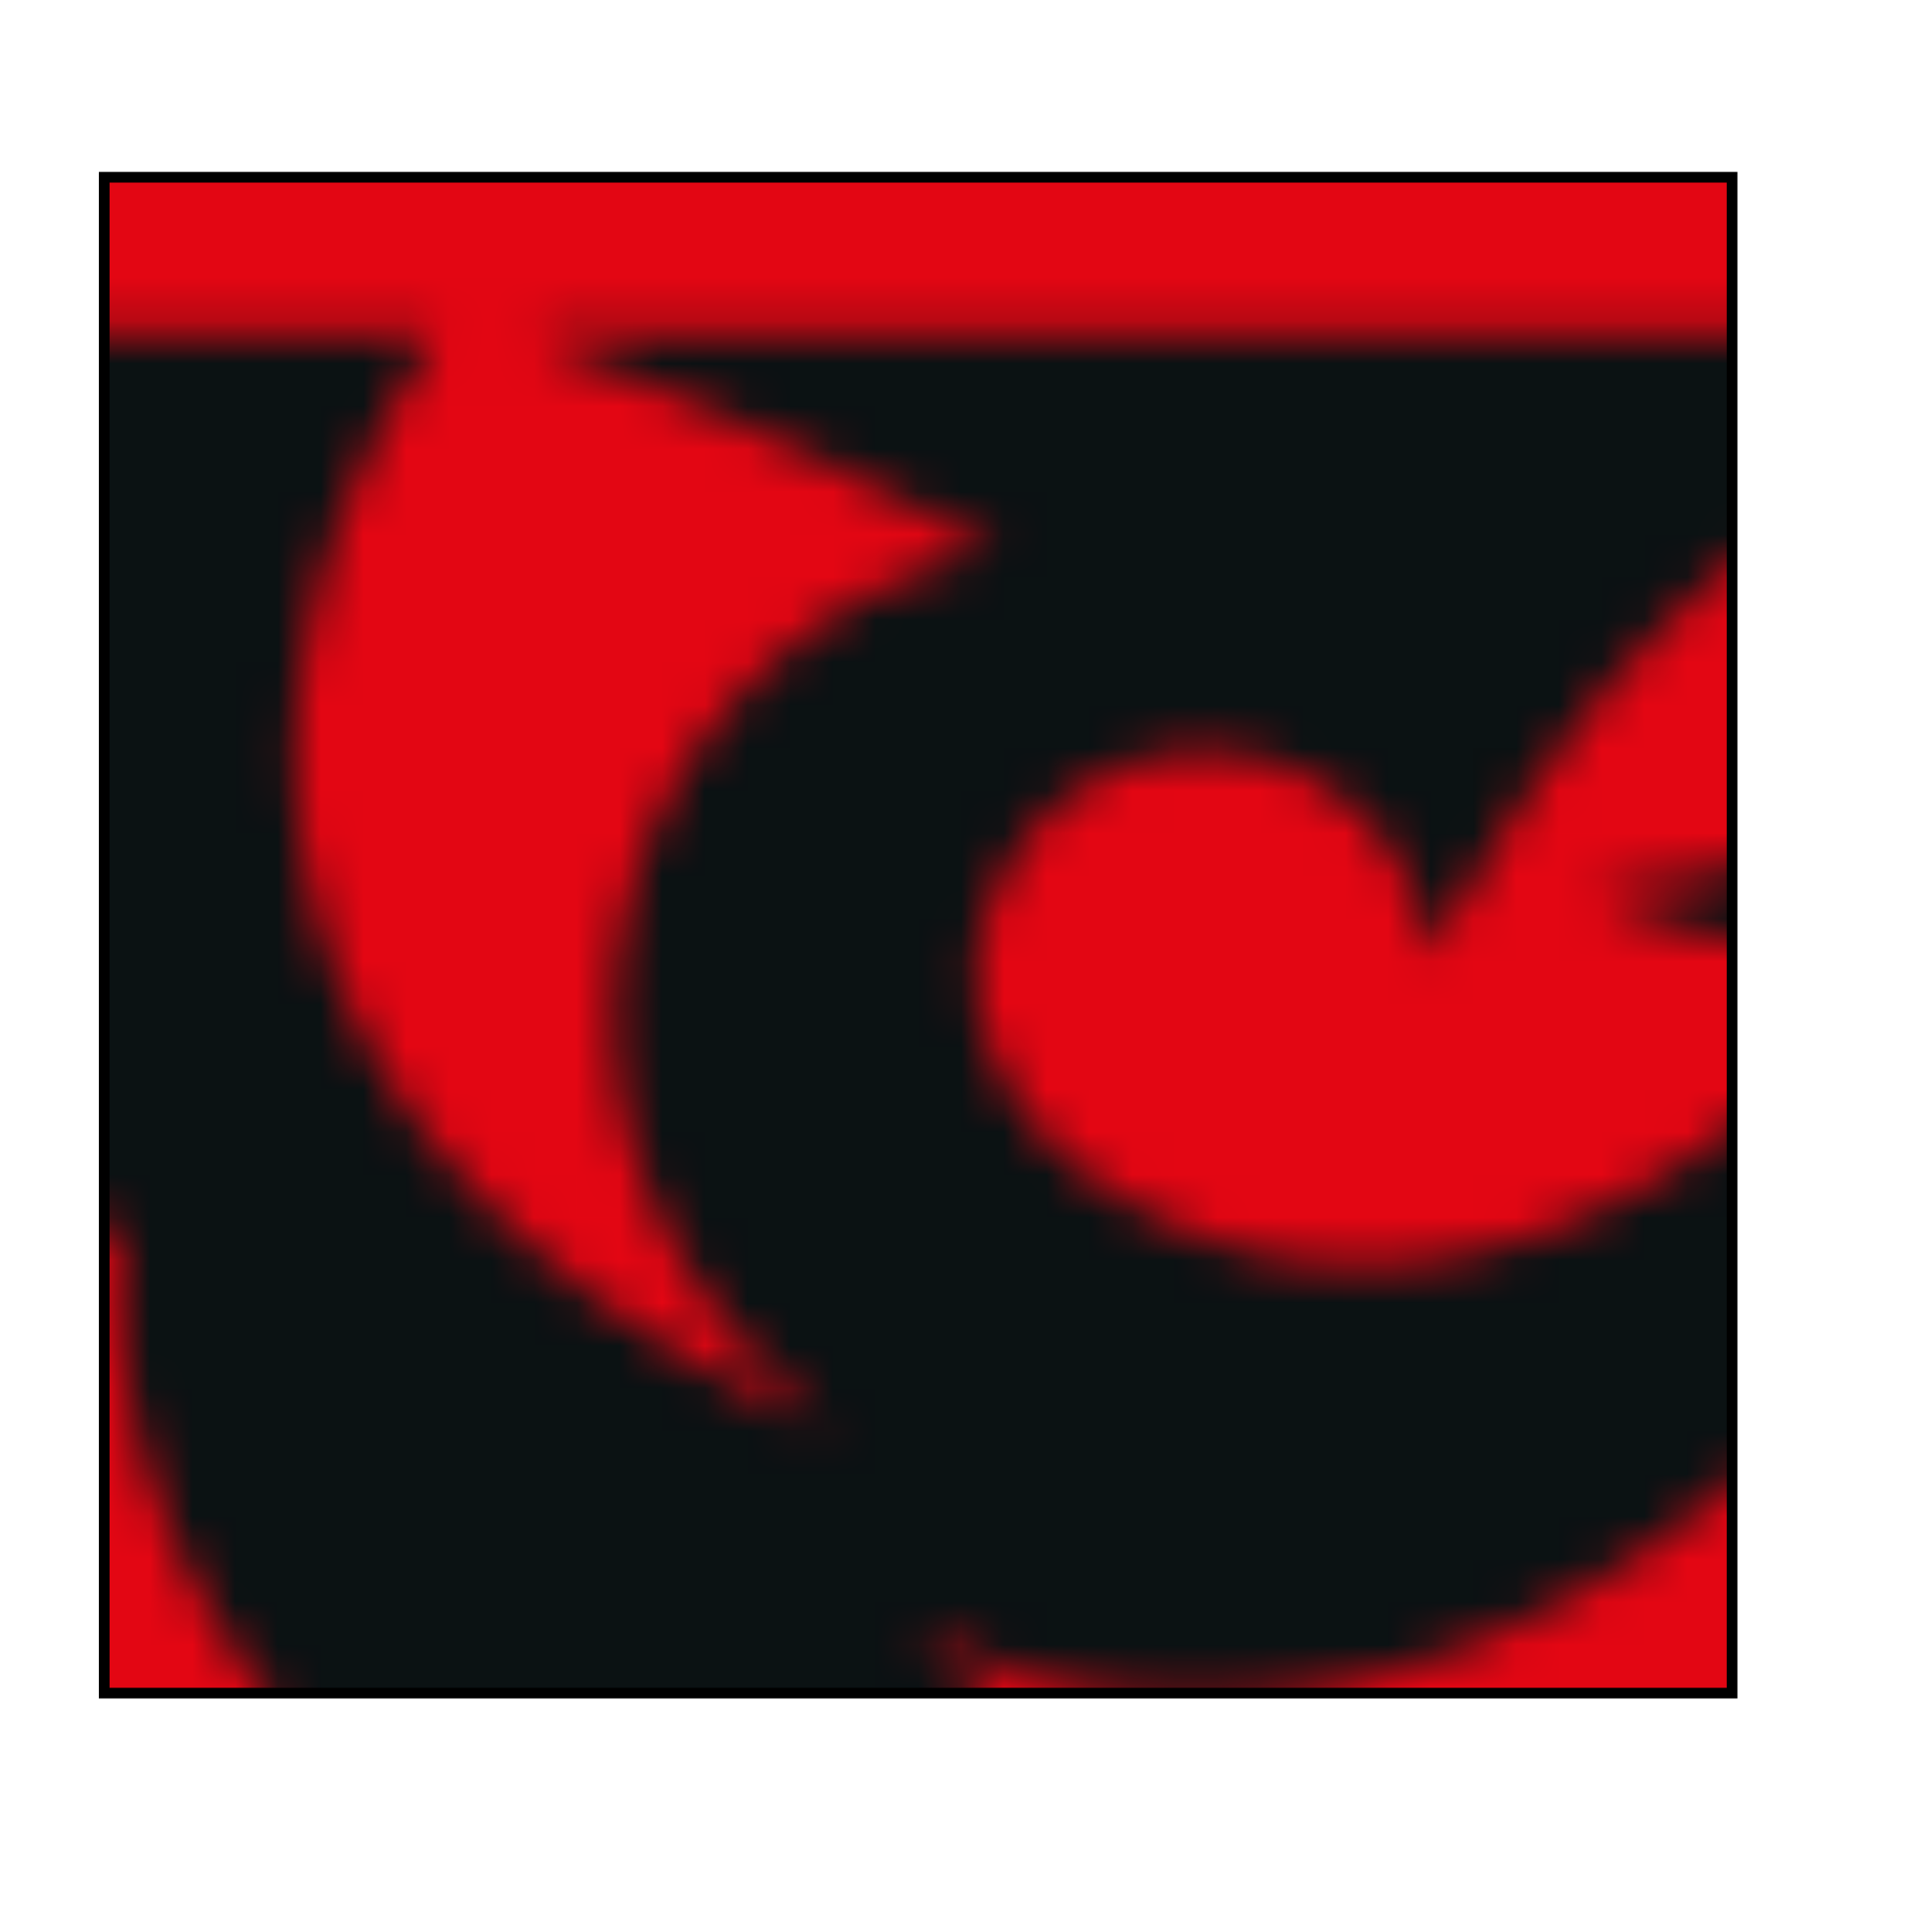 <svg id="userPic5" xmlns="http://www.w3.org/2000/svg" xmlns:xlink="http://www.w3.org/1999/xlink" viewBox="0 0 44.88 45.22"><defs><style>.cls-1{fill:none;}.cls-2{fill:#e30613;}.cls-3{fill:#0b1213;}.cls-4{stroke:#000;stroke-miterlimit:10;stroke-width:0.25px;fill:url(#Tribal);}</style><pattern id="Tribal" data-name="Tribal" width="267" height="220.13" patternUnits="userSpaceOnUse" viewBox="0 0 267 220.13"><rect class="cls-1" width="267" height="220.13"/><path class="cls-2" d="M213.14,2.62a3,3,0,0,0-2.56,4.43L268.34,107.1a3,3,0,0,0,5.12,0l57.76-100a3,3,0,0,0-2.56-4.43Z"/><path class="cls-3" d="M241.05,8.35a.36.36,0,0,0-.35-.11,48.78,48.78,0,0,1-23.23-.31.13.13,0,0,0-.15.06.14.14,0,0,0,0,.16,48.5,48.5,0,0,1,11.88,20,.36.36,0,0,0,.28.24.33.33,0,0,0,.34-.14A16.9,16.9,0,0,1,241,21.66a16.83,16.83,0,0,1,.09-12.94A.38.38,0,0,0,241.05,8.35ZM272.37,98a.34.34,0,0,0,.44-.15l8.85-15.33c7.51-12,4.29-23.93-2.73-28,4.87.78,11,4.28,11.75,11.69a.13.13,0,0,0,.12.11.13.13,0,0,0,.14-.08c2.12-6,.75-12.85-4.32-18.24,7.21,1.69,13.81-.54,18-5.38a.15.15,0,0,0,0-.17.14.14,0,0,0-.16,0c-6.78,3.07-12.89-.51-16-4.33,7,4.05,18.92.9,25.6-11.63,3.37-5.82,6.8-11.76,8.85-15.33a.36.36,0,0,0-.09-.46.36.36,0,0,0-.47.05c-5.38,5.81-11.82,9.69-17.7,10.05a.14.14,0,0,0-.12.12.12.12,0,0,0,.08.14,15.82,15.82,0,0,0,7.31,1.2c-4,5-11.47,10-18.59,5.85-2.84-1.63-4.43-4.83-2.8-7.66a5.26,5.26,0,0,1,9.88,1.67.12.12,0,0,0,.1.11.13.13,0,0,0,.14-.07c4.14-7.48,7.86-10.42,15.43-14.06a.14.14,0,0,0,.08-.15.14.14,0,0,0-.13-.1H279.84a.13.13,0,0,0,0,.25,72.81,72.81,0,0,1,10.54,4.84c-8.47,1.61-13.15,13.09-3.8,20.57C273.52,28,270.94,17.2,277.12,8a.12.12,0,0,0,0-.13.14.14,0,0,0-.12-.07H253.29a.13.13,0,0,0-.08.23c3.09,2.37,4.74,5.32,3.26,10.08a.14.14,0,0,0,.06.16.15.15,0,0,0,.17,0c2.21-2.6,3.48-5.7,2.94-8.09,4.82,2.56,8,6.6,5.91,10.29-4.1,7.1-19.31-.14-19.77-12a.14.14,0,0,0-.11-.12.13.13,0,0,0-.15.07,16.93,16.93,0,0,0,2.74,17.5,16.92,16.92,0,0,0-16.52,6.38.12.12,0,0,0,0,.16.14.14,0,0,0,.17,0c10.54-5.55,24.42,4,20.32,11.11-2.13,3.69-7.24,2.91-11.87,0,2.34-.74,4.39-3.38,5.53-6.6a.13.13,0,0,0,0-.16.14.14,0,0,0-.17,0c-3.38,3.66-6.77,3.71-10.36,2.21a.13.13,0,0,0-.15,0,.14.14,0,0,0,0,.15L247,59.77a.13.13,0,0,0,.12.07.12.12,0,0,0,.11-.08c4.87-9.94,15.54-13.12,26.75-4.58-11.15-4.35-18.75,5.44-15.91,13.58a73.35,73.35,0,0,1-9.46-6.71.13.13,0,0,0-.2.17L266.5,93.53a.14.14,0,0,0,.15.06.13.13,0,0,0,.09-.14c-.63-8.38.06-13.07,4.47-20.4a.14.14,0,0,0,0-.15.13.13,0,0,0-.15,0,5.26,5.26,0,0,1-6.39-7.72c1.63-2.83,5.21-3,8-1.41,7.13,4.12,6.51,13.06,4.24,19a16,16,0,0,0-4.7-5.73.15.15,0,0,0-.16,0,.14.14,0,0,0,0,.17c2.63,5.27,2.48,12.78.14,20.35A.36.36,0,0,0,272.37,98Zm-11.1-54.57A13.71,13.71,0,0,0,257.14,31,13.67,13.67,0,0,0,270,28.34c-.62,3.52.4,8.28,4.22,12.49C268.65,39.62,264,41.12,261.27,43.41Z"/><path class="cls-2" d="M258,108.6a3,3,0,0,0,2.56-4.43l-57.76-100a3,3,0,0,0-5.12,0L139.9,104.17a2.94,2.94,0,0,0,0,3,3,3,0,0,0,2.56,1.48Z"/><path class="cls-2" d="M320.87,217.51a3,3,0,0,0,2.55-4.43L265.66,113a3,3,0,0,0-5.12,0L202.78,213.08a3,3,0,0,0,2.56,4.43Z"/><path class="cls-2" d="M195.11,217.51a3,3,0,0,0,2.55-4.43L139.9,113a2.95,2.95,0,0,0-5.11,0L77,213.08a3,3,0,0,0,2.56,4.43Z"/><path class="cls-3" d="M189,31.39a16.83,16.83,0,0,1,11.25,6.39,16.85,16.85,0,0,1,11.26-6.39.38.38,0,0,0,.29-.23.36.36,0,0,0-.07-.36,48.64,48.64,0,0,1-11.35-20.27.14.14,0,0,0-.13-.1.12.12,0,0,0-.12.1A48.75,48.75,0,0,1,188.75,30.8a.34.34,0,0,0-.07.36A.35.35,0,0,0,189,31.39Zm61.39,71.32c-7.72-1.76-14.3-5.39-17.56-10.3a.13.13,0,0,0-.15,0,.13.13,0,0,0-.09.14,15.86,15.86,0,0,0,2.62,6.94c-6.31-1-14.37-5-14.37-13.18,0-3.27,2-6.26,5.24-6.26a5.25,5.25,0,0,1,3.49,9.39.14.14,0,0,0,0,.15.14.14,0,0,0,.12.09c8.55-.16,13,1.59,19.9,6.33a.13.13,0,0,0,.19-.17L231.64,64.48a.13.13,0,0,0-.16-.06.14.14,0,0,0-.09.15,72.4,72.4,0,0,1,1.08,11.55c-5.63-6.54-17.91-4.85-19.71,7-1.79-14,6.3-21.63,17.34-20.87a.13.13,0,0,0,.12-.06.12.12,0,0,0,0-.14L218.36,41.49a.11.11,0,0,0-.14-.06.12.12,0,0,0-.1.11c-.5,3.85-2.23,6.76-7.1,7.86a.13.13,0,0,0,0,.26c3.35.62,6.67.17,8.48-1.5.18,5.46-1.7,10.27-6,10.27-8.21,0-9.54-16.79.54-23.15a.13.13,0,0,0,.06-.16A.12.12,0,0,0,214,35a16.91,16.91,0,0,0-13.79,11.11A16.88,16.88,0,0,0,186.44,35a.12.12,0,0,0-.14.08.14.14,0,0,0,0,.16c10.08,6.36,8.75,23.15.55,23.15-4.26,0-6.14-4.81-6-10.27,1.81,1.67,5.12,2.12,8.48,1.5a.14.14,0,0,0,.11-.13.13.13,0,0,0-.1-.13c-4.87-1.1-6.6-4-7.1-7.86a.13.13,0,0,0-.11-.11.12.12,0,0,0-.14.06L170.22,62a.17.17,0,0,0,0,.14.16.16,0,0,0,.12.06c11-.76,19.14,6.89,17.35,20.87-1.8-11.83-14.08-13.52-19.72-7a73.62,73.62,0,0,1,1.08-11.55.13.13,0,0,0-.08-.15.13.13,0,0,0-.16.06L150.73,95.79a.12.12,0,0,0,0,.16.12.12,0,0,0,.16,0c6.94-4.74,11.35-6.49,19.9-6.33a.14.14,0,0,0,.13-.09.13.13,0,0,0,0-.15A5.26,5.26,0,0,1,174.39,80c3.27,0,5.24,3,5.24,6.26,0,8.22-8,12.16-14.36,13.18a15.85,15.85,0,0,0,2.61-6.94.12.12,0,0,0-.08-.14.14.14,0,0,0-.16,0c-3.25,4.91-9.83,8.54-17.56,10.3a.35.35,0,0,0,.08.7h17.7c14.19.47,22.87-8.25,22.87-16.37,1.76,4.62,1.8,11.69-4.24,16a.13.13,0,0,0,.1.24c6.26-1.17,11.49-5.78,13.63-12.86,2.15,7.08,7.38,11.69,13.64,12.86a.12.12,0,0,0,.14-.08.13.13,0,0,0,0-.16c-6.05-4.34-6-11.41-4.25-16,0,8.12,8.68,16.84,22.88,16.37h17.7a.35.35,0,0,0,.34-.32A.35.35,0,0,0,250.36,102.71ZM200.22,76.1c-1.73-5.4-5.34-8.67-8.7-9.9a13.65,13.65,0,0,0,8.7-9.8,13.68,13.68,0,0,0,8.71,9.8C205.57,67.43,202,70.7,200.22,76.1Z"/><path class="cls-3" d="M107.54,211.41a16.9,16.9,0,0,1-.09-12.95,16.86,16.86,0,0,1-11.16-6.55.35.35,0,0,0-.34-.14.36.36,0,0,0-.28.25,48.73,48.73,0,0,1-11.88,20,.12.12,0,0,0,0,.15.13.13,0,0,0,.15.07,48.49,48.49,0,0,1,23.22-.31.35.35,0,0,0,.35-.12A.32.32,0,0,0,107.54,211.41Zm31.08-88.84c2.33,7.57,2.48,15.08-.14,20.36a.12.12,0,0,0,0,.16.14.14,0,0,0,.17,0,15.84,15.84,0,0,0,4.69-5.73c2.28,6,2.89,14.92-4.23,19-2.83,1.64-6.4,1.42-8-1.41a5.25,5.25,0,0,1,6.38-7.71.14.14,0,0,0,.15,0,.13.13,0,0,0,0-.16c-4.4-7.32-5.1-12-4.46-20.39a.13.13,0,0,0-.09-.14.13.13,0,0,0-.15.06l-18.08,31.31a.12.12,0,0,0,0,.16.14.14,0,0,0,.17,0,72.89,72.89,0,0,1,9.46-6.71c-2.84,8.15,4.76,17.94,15.91,13.59-11.21,8.53-21.89,5.35-26.75-4.59a.14.14,0,0,0-.11-.07.13.13,0,0,0-.12.06L101.6,180.9a.12.12,0,0,0,0,.15.12.12,0,0,0,.15,0c3.59-1.49,7-1.45,10.36,2.22a.11.11,0,0,0,.16,0,.12.12,0,0,0,.06-.15c-1.14-3.22-3.19-5.87-5.53-6.6,4.63-2.89,9.73-3.66,11.86,0,4.11,7.1-9.77,16.65-20.32,11.1a.12.12,0,0,0-.16,0,.15.15,0,0,0,0,.17,17,17,0,0,0,16.52,6.38A16.91,16.91,0,0,0,112,211.77a.12.12,0,0,0,.14.08.13.13,0,0,0,.11-.13c.47-11.91,15.68-19.15,19.78-12.05,2.13,3.7-1.1,7.73-5.91,10.3.53-2.4-.73-5.5-3-8.09a.12.12,0,0,0-.16,0,.12.12,0,0,0-.06.15c1.48,4.76-.17,7.72-3.26,10.08a.13.13,0,0,0,0,.15.14.14,0,0,0,.13.09h23.72a.15.15,0,0,0,.12-.07.14.14,0,0,0,0-.14c-6.18-9.18-3.6-20,9.4-25.45-9.34,7.47-4.67,19,3.81,20.56a73.31,73.31,0,0,1-10.54,4.84.14.14,0,0,0-.09.15.15.15,0,0,0,.13.11h36.15a.13.13,0,0,0,.13-.11.11.11,0,0,0-.07-.14c-7.58-3.64-11.29-6.59-15.43-14.07a.14.14,0,0,0-.14-.07.14.14,0,0,0-.11.12,5.25,5.25,0,0,1-9.87,1.67c-1.64-2.83,0-6,2.79-7.67,7.12-4.11,14.56.9,18.6,5.85a16,16,0,0,0-7.31,1.21.13.13,0,0,0-.09.14.14.14,0,0,0,.13.11c5.88.37,12.31,4.25,17.7,10.06a.34.34,0,0,0,.46,0,.35.35,0,0,0,.1-.46l-8.85-15.32c-6.68-12.53-18.58-15.69-25.6-11.63,3.11-3.83,9.21-7.4,16-4.34a.13.13,0,0,0,.16,0,.13.13,0,0,0,0-.16c-4.14-4.84-10.75-7.07-18-5.38,5.06-5.4,6.44-12.23,4.31-18.24a.13.13,0,0,0-.14-.09.13.13,0,0,0-.11.12c-.74,7.41-6.89,10.9-11.76,11.69,7-4.06,10.24-15.94,2.74-28-3.36-5.82-6.8-11.76-8.85-15.33a.36.36,0,0,0-.45-.14A.34.34,0,0,0,138.62,122.57Zm2,56.73c-3.82,4.2-4.83,9-4.22,12.49a13.67,13.67,0,0,0-12.84-2.64,13.69,13.69,0,0,0,4.14-12.44C130.46,179,135.1,180.51,140.64,179.3Z"/><path class="cls-3" d="M293,211.77a.36.36,0,0,0,.35.12,48.53,48.53,0,0,1,23.23.31.13.13,0,0,0,.15-.07.14.14,0,0,0,0-.15,48.63,48.63,0,0,1-11.88-20,.37.37,0,0,0-.28-.25.35.35,0,0,0-.34.14A16.86,16.86,0,0,1,293,198.46a16.85,16.85,0,0,1-.09,12.95A.36.36,0,0,0,293,211.77Zm-31.32-89.62a.35.35,0,0,0-.44.14l-8.85,15.33c-7.51,12-4.29,23.93,2.73,28-4.87-.79-11-4.28-11.75-11.69a.15.15,0,0,0-.12-.12.13.13,0,0,0-.14.09c-2.12,6-.75,12.84,4.32,18.24-7.21-1.69-13.81.54-17.95,5.38a.12.12,0,0,0,0,.16.13.13,0,0,0,.16,0c6.78-3.06,12.89.51,16,4.34-7-4.06-18.92-.9-25.6,11.63L211.13,209a.35.35,0,0,0,.56.42c5.38-5.81,11.82-9.69,17.7-10.06a.13.13,0,0,0,.12-.11.12.12,0,0,0-.08-.14,16,16,0,0,0-7.31-1.21c4-5,11.47-10,18.59-5.85,2.83,1.64,4.43,4.84,2.8,7.67a5.26,5.26,0,0,1-9.88-1.67.13.13,0,0,0-.1-.12.13.13,0,0,0-.14.07c-4.14,7.48-7.86,10.43-15.44,14.07a.13.13,0,0,0-.07.14.15.15,0,0,0,.13.11h36.15a.13.13,0,0,0,.13-.11.13.13,0,0,0-.08-.15,72.81,72.81,0,0,1-10.54-4.84c8.47-1.61,13.15-13.09,3.8-20.56,13,5.44,15.59,16.27,9.41,25.45a.13.13,0,0,0,.11.21h23.72a.13.13,0,0,0,.08-.24c-3.09-2.36-4.74-5.32-3.26-10.08a.13.13,0,0,0-.06-.15.14.14,0,0,0-.17,0c-2.21,2.59-3.48,5.69-2.94,8.09-4.82-2.57-8-6.6-5.91-10.3,4.1-7.1,19.31.14,19.77,12.05a.14.14,0,0,0,.26.05,16.91,16.91,0,0,0-2.74-17.49,16.93,16.93,0,0,0,16.52-6.38.13.13,0,0,0-.17-.2c-10.54,5.55-24.42-4-20.32-11.1,2.13-3.69,7.24-2.92,11.87,0-2.35.73-4.39,3.38-5.53,6.6a.11.11,0,0,0,.05.15.12.12,0,0,0,.17,0c3.38-3.67,6.77-3.71,10.36-2.22a.12.12,0,0,0,.15,0,.14.14,0,0,0,0-.15L287,160.35a.14.14,0,0,0-.12-.06.12.12,0,0,0-.11.07c-4.87,9.94-15.54,13.12-26.75,4.59,11.15,4.35,18.75-5.44,15.91-13.59a74.37,74.37,0,0,1,9.46,6.71.14.14,0,0,0,.17,0,.12.12,0,0,0,0-.16L267.5,126.6a.13.13,0,0,0-.15-.06.12.12,0,0,0-.09.14c.63,8.38-.06,13.07-4.47,20.39a.15.15,0,0,0,0,.16.14.14,0,0,0,.15,0,5.25,5.25,0,0,1,6.39,7.71c-1.64,2.83-5.21,3.05-8,1.41-7.13-4.11-6.52-13.06-4.24-19a15.87,15.87,0,0,0,4.7,5.73.12.12,0,0,0,.16,0,.13.13,0,0,0,0-.16c-2.63-5.28-2.48-12.79-.14-20.36A.34.34,0,0,0,261.63,122.15Zm11.1,54.56a13.69,13.69,0,0,0,4.14,12.44A13.69,13.69,0,0,0,264,191.79c.62-3.52-.4-8.29-4.22-12.49C265.35,180.51,270,179,272.73,176.71Z"/><path class="cls-2" d="M211.48,185.81a16.89,16.89,0,0,1-11.26-6.39A16.87,16.87,0,0,1,189,185.81a.32.32,0,0,0-.29.23.34.34,0,0,0,.07.36,48.75,48.75,0,0,1,11.35,20.27.12.12,0,0,0,.12.09.14.14,0,0,0,.13-.09A48.64,48.64,0,0,1,211.7,186.4a.37.37,0,0,0,.07-.36A.34.34,0,0,0,211.48,185.81Zm-61.4-71.33c7.72,1.76,14.3,5.39,17.56,10.3a.12.12,0,0,0,.16,0,.12.12,0,0,0,.08-.14,15.86,15.86,0,0,0-2.61-6.93c6.31,1,14.36,4.95,14.36,13.18,0,3.27-2,6.25-5.24,6.25a5.26,5.26,0,0,1-3.49-9.39.12.12,0,0,0,0-.15.13.13,0,0,0-.13-.08c-8.55.15-13-1.59-19.9-6.34a.14.14,0,0,0-.19.18l18.08,31.3a.13.13,0,0,0,.16.06.12.12,0,0,0,.08-.14A73.76,73.76,0,0,1,168,141.08c5.64,6.53,17.91,4.84,19.72-7,1.79,14-6.3,21.63-17.35,20.87a.13.13,0,0,0-.12.07.15.15,0,0,0,0,.13l11.86,20.55a.15.15,0,0,0,.14.06.14.14,0,0,0,.11-.11c.5-3.86,2.23-6.77,7.09-7.87a.12.12,0,0,0,.11-.13.13.13,0,0,0-.11-.12c-3.36-.63-6.67-.17-8.48,1.49-.18-5.45,1.7-10.26,6-10.26,8.2,0,9.53,16.79-.55,23.15a.13.13,0,0,0,0,.15.13.13,0,0,0,.14.09,16.91,16.91,0,0,0,13.78-11.11A16.92,16.92,0,0,0,214,182.16a.14.14,0,0,0,.14-.09.12.12,0,0,0-.06-.15c-10.08-6.36-8.75-23.15-.54-23.15,4.26,0,6.14,4.81,6,10.26-1.81-1.66-5.13-2.12-8.48-1.49a.12.12,0,0,0-.11.12.12.12,0,0,0,.1.13c4.87,1.1,6.6,4,7.1,7.87a.13.13,0,0,0,.1.11.14.14,0,0,0,.14-.06l11.86-20.55a.11.11,0,0,0,0-.13.12.12,0,0,0-.12-.07c-11,.76-19.13-6.89-17.34-20.87,1.8,11.83,14.08,13.52,19.71,7a72.53,72.53,0,0,1-1.08,11.55.13.13,0,0,0,.25.08l18.07-31.3a.13.13,0,0,0,0-.16.14.14,0,0,0-.17,0c-6.93,4.75-11.35,6.49-19.9,6.34a.13.13,0,0,0-.12.08.13.13,0,0,0,0,.15,5.25,5.25,0,0,1-3.49,9.39c-3.27,0-5.24-3-5.24-6.25,0-8.23,8.06-12.17,14.37-13.18a15.86,15.86,0,0,0-2.62,6.93.13.13,0,0,0,.09.14.11.11,0,0,0,.15,0c3.26-4.91,9.84-8.54,17.56-10.3a.35.35,0,0,0-.07-.69h-17.7c-14.2-.48-22.88,8.25-22.88,16.36-1.75-4.61-1.8-11.68,4.25-16a.12.12,0,0,0,0-.16.13.13,0,0,0-.14-.07c-6.26,1.16-11.5,5.77-13.64,12.86-2.14-7.09-7.37-11.7-13.63-12.86a.15.15,0,0,0-.15.07.14.14,0,0,0,.05.16c6,4.35,6,11.42,4.24,16,0-8.11-8.68-16.84-22.87-16.36h-17.7a.35.35,0,0,0-.08.69Zm50.14,26.61c1.73,5.41,5.35,8.67,8.71,9.9a13.7,13.7,0,0,0-8.71,9.8,13.67,13.67,0,0,0-8.7-9.8C194.88,149.76,198.49,146.5,200.22,141.09Z"/><path class="cls-2" d="M9,111.53A3,3,0,0,0,6.46,116L64.22,216a3,3,0,0,0,5.12,0L127.1,116a3,3,0,0,0-2.56-4.43Z"/><path class="cls-2" d="M-53.86,2.62a2.94,2.94,0,0,0-2.56,1.47,3,3,0,0,0,0,3L1.34,107.1a3,3,0,0,0,5.12,0l57.76-100a3,3,0,0,0-2.56-4.43Z"/><path class="cls-2" d="M71.9,2.62a3,3,0,0,0-2.56,4.43L127.1,107.1a3,3,0,0,0,5.12,0L190,7.05a3,3,0,0,0-2.56-4.43Z"/><path class="cls-3" d="M78,188.74a16.87,16.87,0,0,1-11.25-6.39,16.89,16.89,0,0,1-11.26,6.39.35.35,0,0,0-.21.59A48.74,48.74,0,0,1,66.65,209.6a.14.14,0,0,0,.13.09.12.12,0,0,0,.12-.09,48.75,48.75,0,0,1,11.35-20.27.34.34,0,0,0,.07-.36A.32.32,0,0,0,78,188.74ZM16.64,117.41c7.72,1.76,14.3,5.39,17.56,10.3a.12.12,0,0,0,.15.05.13.13,0,0,0,.09-.14,15.86,15.86,0,0,0-2.62-6.93c6.31,1,14.37,5,14.37,13.18,0,3.27-2,6.25-5.24,6.25a5.25,5.25,0,0,1-3.49-9.39.12.12,0,0,0,0-.14.13.13,0,0,0-.13-.09c-8.54.15-13-1.59-19.89-6.34a.14.14,0,0,0-.17,0,.14.14,0,0,0,0,.16l18.07,31.3a.13.13,0,0,0,.16.06.13.13,0,0,0,.09-.14A72.53,72.53,0,0,1,34.53,144c5.63,6.53,17.91,4.84,19.71-7,1.79,14-6.3,21.63-17.34,20.87a.12.12,0,0,0-.12.07.11.11,0,0,0,0,.13l11.86,20.55a.12.12,0,0,0,.14.06.14.14,0,0,0,.1-.11c.5-3.86,2.23-6.77,7.1-7.87a.12.12,0,0,0,.1-.13.12.12,0,0,0-.11-.12c-3.35-.62-6.67-.17-8.47,1.49-.19-5.45,1.69-10.26,6-10.26,8.21,0,9.54,16.79-.54,23.15a.12.12,0,0,0-.06.15.13.13,0,0,0,.14.09A16.92,16.92,0,0,0,66.78,174a16.91,16.91,0,0,0,13.78,11.11.13.13,0,0,0,.14-.09.13.13,0,0,0,0-.15c-10.08-6.36-8.75-23.15-.55-23.15,4.26,0,6.14,4.81,6,10.26-1.81-1.66-5.12-2.11-8.48-1.49a.13.13,0,0,0-.11.12.12.12,0,0,0,.11.13c4.86,1.1,6.59,4,7.09,7.87a.14.14,0,0,0,.11.11.13.13,0,0,0,.14-.06l11.86-20.55a.15.15,0,0,0,0-.13.14.14,0,0,0-.12-.07c-11,.76-19.14-6.89-17.35-20.87,1.81,11.83,14.08,13.52,19.72,7A73.76,73.76,0,0,1,98,155.56a.12.12,0,0,0,.08.14.13.13,0,0,0,.16-.06l18.08-31.3a.12.12,0,0,0,0-.16.12.12,0,0,0-.16,0c-6.94,4.75-11.35,6.49-19.9,6.34a.13.13,0,0,0-.13.09.11.11,0,0,0,0,.14,5.26,5.26,0,0,1-3.49,9.39c-3.27,0-5.24-3-5.24-6.25,0-8.23,8-12.17,14.36-13.18a15.86,15.86,0,0,0-2.61,6.93.12.12,0,0,0,.08.14.13.13,0,0,0,.16-.05c3.25-4.91,9.83-8.54,17.56-10.3a.35.35,0,0,0-.08-.69H99.14C85,116.24,76.27,125,76.27,133.08c-1.76-4.61-1.8-11.68,4.24-16a.13.13,0,0,0,0-.15.14.14,0,0,0-.15-.08c-6.26,1.16-11.49,5.77-13.63,12.85-2.14-7.08-7.38-11.69-13.64-12.85a.12.12,0,0,0-.14.08.11.11,0,0,0,0,.15c6.05,4.35,6,11.42,4.25,16,0-8.11-8.68-16.84-22.88-16.36H16.72a.35.35,0,0,0-.35.31A.34.34,0,0,0,16.64,117.41ZM66.78,144c1.73,5.41,5.34,8.67,8.7,9.9a13.69,13.69,0,0,0-8.7,9.8,13.7,13.7,0,0,0-8.71-9.8C61.43,152.69,65.05,149.43,66.78,144Z"/><path class="cls-3" d="M159.46,8.72a16.87,16.87,0,0,1,.09,12.94,16.9,16.9,0,0,1,11.16,6.55.33.33,0,0,0,.34.14.35.35,0,0,0,.28-.24,48.61,48.61,0,0,1,11.88-20,.14.14,0,0,0,0-.16.13.13,0,0,0-.15-.06,48.74,48.74,0,0,1-23.22.31.35.35,0,0,0-.35.11A.34.34,0,0,0,159.46,8.72ZM128.38,97.55c-2.33-7.57-2.48-15.08.14-20.35a.14.14,0,0,0,0-.17.17.17,0,0,0-.17,0,16,16,0,0,0-4.69,5.73c-2.28-6-2.89-14.91,4.23-19,2.83-1.63,6.4-1.42,8,1.41a5.25,5.25,0,0,1-6.38,7.72.13.13,0,0,0-.15,0,.12.12,0,0,0,0,.15c4.4,7.33,5.1,12,4.46,20.4a.14.14,0,0,0,.09.14.16.16,0,0,0,.16-.06l18.07-31.31a.13.13,0,0,0-.2-.17,71.92,71.92,0,0,1-9.46,6.71c2.84-8.14-4.76-17.93-15.91-13.58,11.22-8.54,21.89-5.36,26.75,4.58a.13.13,0,0,0,.11.08.12.12,0,0,0,.12-.07l11.87-20.54a.14.14,0,0,0,0-.15.13.13,0,0,0-.15,0c-3.59,1.5-7,1.45-10.36-2.21a.12.12,0,0,0-.16,0,.13.13,0,0,0-.06.16c1.14,3.22,3.19,5.86,5.53,6.6-4.63,2.88-9.73,3.66-11.86,0-4.11-7.11,9.77-16.66,20.32-11.11a.12.12,0,0,0,.16,0,.13.13,0,0,0,0-.16,16.93,16.93,0,0,0-16.52-6.38A16.93,16.93,0,0,0,155,8.35a.12.12,0,0,0-.14-.07.13.13,0,0,0-.11.12c-.47,11.91-15.68,19.15-19.78,12-2.13-3.69,1.1-7.73,5.91-10.29-.53,2.39.73,5.49,3,8.09a.14.14,0,0,0,.16,0,.13.13,0,0,0,.06-.16c-1.48-4.76.17-7.71,3.26-10.08a.11.11,0,0,0,0-.14.13.13,0,0,0-.13-.09H123.54a.12.12,0,0,0-.11.07.11.11,0,0,0,0,.13c6.18,9.19,3.6,20-9.4,25.46,9.34-7.48,4.67-19-3.81-20.57a73.31,73.31,0,0,1,10.54-4.84.13.13,0,0,0,.09-.14.14.14,0,0,0-.13-.11H84.57a.13.13,0,0,0-.06.25c7.58,3.64,11.29,6.58,15.43,14.06a.14.14,0,0,0,.14.07.13.13,0,0,0,.11-.11,5.25,5.25,0,0,1,9.88-1.67c1.63,2.83,0,6-2.8,7.66-7.12,4.11-14.57-.89-18.6-5.85A15.8,15.8,0,0,0,96,21a.13.13,0,0,0,.09-.14.14.14,0,0,0-.13-.12c-5.88-.36-12.31-4.24-17.7-10a.35.35,0,0,0-.56.41l8.85,15.33C93.21,39,105.11,42.13,112.14,38.08c-3.12,3.82-9.22,7.4-16,4.33a.14.14,0,0,0-.16.21c4.14,4.84,10.75,7.07,18,5.38-5.06,5.39-6.44,12.23-4.31,18.24a.13.13,0,0,0,.14.08.11.11,0,0,0,.11-.11c.74-7.41,6.89-10.91,11.76-11.69-7,4-10.24,15.93-2.74,28l8.85,15.33a.35.35,0,0,0,.64-.28Zm-2-56.72c3.82-4.21,4.84-9,4.22-12.49A13.67,13.67,0,0,0,143.42,31a13.69,13.69,0,0,0-4.14,12.44C136.54,41.12,131.91,39.62,126.36,40.83Z"/><path class="cls-3" d="M-25.95,8.35a.36.36,0,0,0-.35-.11,48.78,48.78,0,0,1-23.23-.31.13.13,0,0,0-.15.06.14.14,0,0,0,0,.16,48.5,48.5,0,0,1,11.88,20,.36.36,0,0,0,.28.24.33.33,0,0,0,.34-.14A16.9,16.9,0,0,1-26,21.66,16.83,16.83,0,0,1-25.9,8.72.38.38,0,0,0-25.95,8.35ZM5.37,98a.34.34,0,0,0,.44-.15L14.66,82.5c7.51-12,4.29-23.93-2.73-28,4.87.78,11,4.28,11.75,11.69a.13.13,0,0,0,.12.11.13.13,0,0,0,.14-.08c2.12-6,.75-12.85-4.32-18.24,7.21,1.69,13.81-.54,18-5.38a.15.15,0,0,0,0-.17.14.14,0,0,0-.16,0c-6.78,3.07-12.89-.51-16-4.33,7,4.05,18.92.9,25.6-11.63,3.37-5.82,6.8-11.76,8.85-15.33a.36.36,0,0,0-.09-.46.36.36,0,0,0-.47.05c-5.38,5.81-11.82,9.69-17.7,10.05a.14.14,0,0,0-.12.12.12.12,0,0,0,.08.14,15.82,15.82,0,0,0,7.31,1.2c-4,5-11.47,10-18.59,5.85-2.84-1.63-4.43-4.83-2.8-7.66a5.26,5.26,0,0,1,9.88,1.67.12.12,0,0,0,.1.11.13.13,0,0,0,.14-.07C37.75,14.64,41.47,11.7,49,8.06a.14.14,0,0,0,.08-.15.14.14,0,0,0-.13-.1H12.84a.13.13,0,0,0-.05.25A72.81,72.81,0,0,1,23.33,12.9C14.86,14.51,10.18,26,19.53,33.47,6.52,28,3.94,17.2,10.12,8a.12.12,0,0,0,0-.13A.14.14,0,0,0,10,7.81H-13.71a.13.13,0,0,0-.13.09.13.13,0,0,0,.05.14c3.09,2.37,4.74,5.32,3.26,10.08a.14.14,0,0,0,.06.16.15.15,0,0,0,.17,0c2.21-2.6,3.48-5.7,2.94-8.09,4.82,2.56,8,6.6,5.91,10.29-4.1,7.1-19.31-.14-19.77-12a.14.14,0,0,0-.11-.12.13.13,0,0,0-.15.07,16.93,16.93,0,0,0,2.74,17.5,16.92,16.92,0,0,0-16.52,6.38.12.12,0,0,0,0,.16.14.14,0,0,0,.17,0c10.54-5.55,24.42,4,20.32,11.11-2.13,3.69-7.24,2.91-11.87,0,2.34-.74,4.39-3.38,5.53-6.6a.13.13,0,0,0-.05-.16.14.14,0,0,0-.17,0c-3.38,3.66-6.77,3.71-10.36,2.21a.13.13,0,0,0-.15,0,.14.14,0,0,0,0,.15L-20,59.77a.13.13,0,0,0,.12.07.12.12,0,0,0,.11-.08C-14.89,49.82-4.22,46.64,7,55.18-4.16,50.83-11.76,60.62-8.92,68.76a73.35,73.35,0,0,1-9.46-6.71.14.14,0,0,0-.17,0,.14.14,0,0,0,0,.17L-.5,93.53a.14.14,0,0,0,.15.06.13.13,0,0,0,.09-.14c-.63-8.38.06-13.07,4.47-20.4a.14.14,0,0,0,0-.15.13.13,0,0,0-.15,0,5.26,5.26,0,0,1-6.39-7.72c1.63-2.83,5.21-3,8-1.41,7.13,4.12,6.51,13.06,4.24,19A16,16,0,0,0,5.23,77a.15.15,0,0,0-.16,0,.14.14,0,0,0,0,.17C7.66,82.47,7.51,90,5.17,97.55A.36.36,0,0,0,5.37,98ZM-5.73,43.41A13.71,13.71,0,0,0-9.86,31,13.67,13.67,0,0,0,3,28.34c-.62,3.52.4,8.28,4.22,12.49C1.65,39.62-3,41.12-5.73,43.41Z"/><path class="cls-2" d="M55.52,34.32a16.85,16.85,0,0,1,11.26,6.39A16.83,16.83,0,0,1,78,34.32a.35.35,0,0,0,.29-.23.34.34,0,0,0-.07-.36A48.75,48.75,0,0,1,66.9,13.46a.12.12,0,0,0-.12-.1.14.14,0,0,0-.13.1A48.74,48.74,0,0,1,55.31,33.73a.34.34,0,0,0-.08.36A.38.38,0,0,0,55.52,34.32Zm61.4,71.32c-7.72-1.76-14.3-5.39-17.56-10.3a.14.14,0,0,0-.16,0,.12.12,0,0,0-.08.14,15.85,15.85,0,0,0,2.61,6.94c-6.31-1-14.36-5-14.36-13.18,0-3.27,2-6.26,5.24-6.26a5.26,5.26,0,0,1,3.49,9.39.13.13,0,0,0,0,.15.14.14,0,0,0,.13.09c8.55-.16,13,1.59,19.9,6.33a.12.12,0,0,0,.16,0,.12.12,0,0,0,0-.16L98.19,67.41a.14.14,0,0,0-.16-.06.13.13,0,0,0-.08.15A73.62,73.62,0,0,1,99,79.05c-5.64-6.54-17.91-4.85-19.72,7-1.79-14,6.3-21.63,17.35-20.87a.16.16,0,0,0,.12-.06.17.17,0,0,0,0-.14L84.92,44.42a.12.12,0,0,0-.14-.06.13.13,0,0,0-.11.11c-.5,3.85-2.23,6.76-7.09,7.86a.13.13,0,0,0-.11.13.14.14,0,0,0,.11.13c3.36.62,6.67.17,8.48-1.5.18,5.46-1.7,10.27-6,10.27-8.2,0-9.53-16.79.55-23.15a.14.14,0,0,0-.09-.25A16.92,16.92,0,0,0,66.78,49.08,16.94,16.94,0,0,0,53,38a.14.14,0,0,0-.14.09.13.13,0,0,0,.06.16c10.08,6.36,8.75,23.15.54,23.15-4.26,0-6.14-4.81-6-10.27,1.8,1.67,5.12,2.12,8.48,1.5a.13.13,0,0,0,0-.26c-4.87-1.1-6.6-4-7.1-7.86a.13.13,0,0,0-.1-.11.12.12,0,0,0-.14.06L36.78,65a.12.12,0,0,0,0,.14.13.13,0,0,0,.12.06C47.94,64.4,56,72.05,54.24,86c-1.8-11.83-14.08-13.52-19.71-7A72.4,72.4,0,0,1,35.61,67.5a.14.14,0,0,0-.09-.15.15.15,0,0,0-.16.06L17.29,98.72a.13.13,0,0,0,.19.17c6.93-4.74,11.35-6.49,19.89-6.33a.14.14,0,0,0,.13-.09.14.14,0,0,0,0-.15A5.25,5.25,0,0,1,41,82.93c3.27,0,5.24,3,5.24,6.26,0,8.22-8.06,12.16-14.37,13.18a15.86,15.86,0,0,0,2.62-6.94.13.13,0,0,0-.09-.14.13.13,0,0,0-.15,0c-3.26,4.91-9.84,8.54-17.56,10.3a.35.35,0,0,0-.27.38.36.36,0,0,0,.35.32H34.41c14.2.47,22.88-8.25,22.88-16.37,1.75,4.62,1.8,11.69-4.25,16a.13.13,0,0,0,0,.16.12.12,0,0,0,.14.08c6.26-1.17,11.5-5.78,13.64-12.86,2.14,7.08,7.37,11.69,13.63,12.86a.13.13,0,0,0,.15-.08.14.14,0,0,0,0-.16c-6-4.34-6-11.41-4.24-16,0,8.12,8.68,16.84,22.87,16.37h17.7a.35.35,0,0,0,.08-.7ZM66.78,79c-1.73-5.4-5.35-8.67-8.71-9.9a13.68,13.68,0,0,0,8.71-9.8,13.67,13.67,0,0,0,8.7,9.8C72.12,70.36,68.51,73.63,66.78,79Z"/><path class="cls-2" d="M53.87,217.51a3,3,0,0,0,2.55-4.43L-1.34,113a3,3,0,0,0-2.56-1.48A3,3,0,0,0-6.46,113L-64.22,213.08a2.94,2.94,0,0,0,0,2.95,3,3,0,0,0,2.56,1.48Z"/><path class="cls-3" d="M26,211.77a.36.36,0,0,0,.35.12,48.53,48.53,0,0,1,23.23.31.13.13,0,0,0,.15-.07.14.14,0,0,0,0-.15,48.63,48.63,0,0,1-11.88-20,.37.37,0,0,0-.28-.25.35.35,0,0,0-.34.14A16.86,16.86,0,0,1,26,198.46a16.85,16.85,0,0,1-.09,12.95A.36.36,0,0,0,26,211.77ZM-5.37,122.15a.35.35,0,0,0-.44.14l-8.85,15.33c-7.51,12-4.29,23.93,2.73,28-4.87-.79-11-4.28-11.75-11.69a.15.15,0,0,0-.12-.12.13.13,0,0,0-.14.09c-2.12,6-.75,12.84,4.32,18.24-7.21-1.69-13.81.54-17.95,5.38a.12.12,0,0,0,0,.16.13.13,0,0,0,.16,0c6.78-3.06,12.89.51,16,4.34-7-4.06-18.92-.9-25.6,11.63L-55.87,209a.36.36,0,0,0,.09.46.35.35,0,0,0,.47,0c5.38-5.81,11.82-9.69,17.7-10.06a.13.13,0,0,0,.12-.11.12.12,0,0,0-.08-.14,16,16,0,0,0-7.31-1.21c4-5,11.47-10,18.59-5.85,2.83,1.64,4.43,4.84,2.8,7.67a5.26,5.26,0,0,1-9.88-1.67.13.13,0,0,0-.1-.12.13.13,0,0,0-.14.07c-4.14,7.48-7.86,10.43-15.44,14.07a.13.13,0,0,0-.07.14.15.15,0,0,0,.13.11h36.15a.13.13,0,0,0,.13-.11.13.13,0,0,0-.08-.15,72.81,72.81,0,0,1-10.54-4.84c8.47-1.61,13.15-13.09,3.8-20.56,13,5.44,15.59,16.27,9.41,25.45a.14.14,0,0,0,0,.14.14.14,0,0,0,.12.07H13.71a.13.13,0,0,0,.08-.24c-3.09-2.36-4.74-5.32-3.26-10.08a.13.13,0,0,0-.06-.15.14.14,0,0,0-.17,0c-2.21,2.59-3.48,5.69-2.94,8.09-4.82-2.57-8-6.6-5.91-10.3,4.1-7.1,19.31.14,19.77,12.05a.14.14,0,0,0,.26.05,16.91,16.91,0,0,0-2.74-17.49,16.93,16.93,0,0,0,16.52-6.38.13.13,0,0,0-.17-.2c-10.54,5.55-24.42-4-20.32-11.1,2.13-3.69,7.24-2.92,11.87,0-2.35.73-4.39,3.38-5.53,6.6a.11.11,0,0,0,.05.15.12.12,0,0,0,.17,0c3.38-3.67,6.77-3.71,10.36-2.22a.12.12,0,0,0,.15,0,.14.14,0,0,0,0-.15L20,160.35a.14.14,0,0,0-.12-.06.12.12,0,0,0-.11.07C14.89,170.3,4.22,173.48-7,165c11.15,4.35,18.75-5.44,15.91-13.59a74.37,74.37,0,0,1,9.46,6.71.14.14,0,0,0,.17,0,.12.12,0,0,0,0-.16L.5,126.6a.13.13,0,0,0-.15-.06.12.12,0,0,0-.09.14c.63,8.38-.06,13.07-4.47,20.39a.15.15,0,0,0,0,.16.14.14,0,0,0,.15,0A5.25,5.25,0,0,1,2.34,155c-1.64,2.83-5.21,3.05-8,1.41-7.13-4.11-6.52-13.06-4.24-19a15.87,15.87,0,0,0,4.7,5.73.12.12,0,0,0,.16,0,.13.13,0,0,0,0-.16c-2.63-5.28-2.48-12.79-.14-20.36A.34.34,0,0,0-5.37,122.15Zm11.1,54.56a13.69,13.69,0,0,0,4.14,12.44A13.69,13.69,0,0,0-3,191.79c.62-3.52-.4-8.29-4.22-12.49C-1.65,180.51,3,179,5.73,176.71Z"/></pattern></defs><title>Mesa de trabajo 7</title><rect class="cls-4" x="2.44" y="4.15" width="38.11" height="35.48"/></svg>